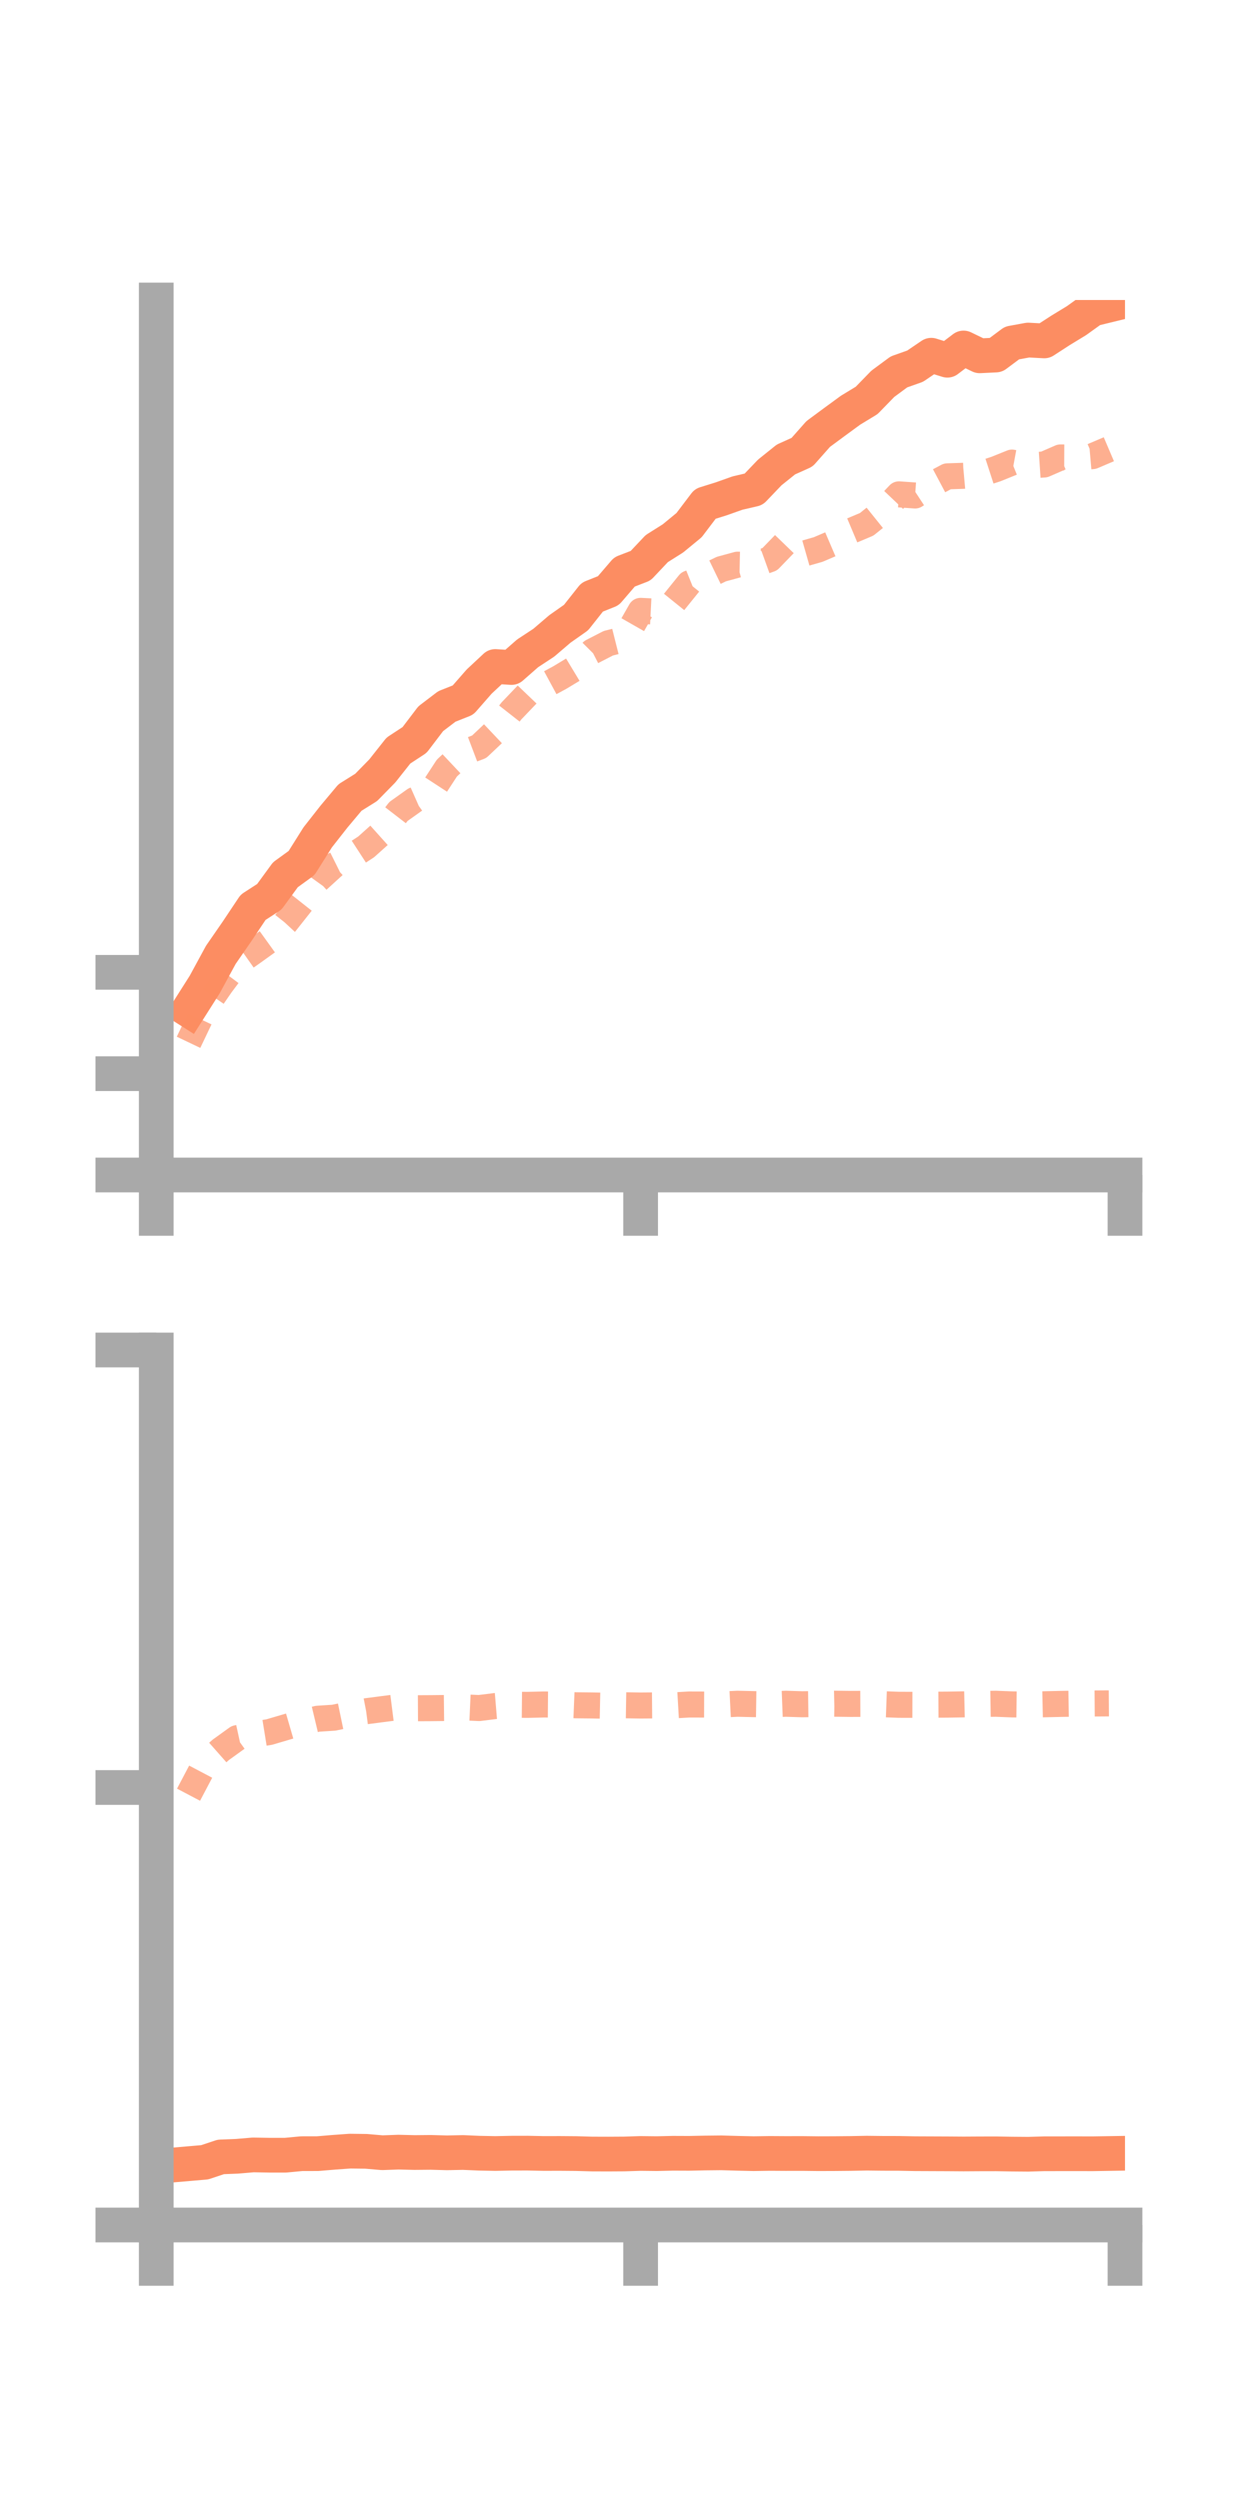 <?xml version="1.0" encoding="utf-8" standalone="no"?>
<!DOCTYPE svg PUBLIC "-//W3C//DTD SVG 1.1//EN"
  "http://www.w3.org/Graphics/SVG/1.1/DTD/svg11.dtd">
<!-- Created with matplotlib (https://matplotlib.org/) -->
<svg height="144pt" version="1.1" viewBox="0 0 72 144" width="72pt" xmlns="http://www.w3.org/2000/svg" xmlns:xlink="http://www.w3.org/1999/xlink">
 <defs>
  <style type="text/css">*{stroke-linecap:butt;stroke-linejoin:round;}</style>
 </defs>
 <g id="figure_1">
  <g id="patch_1">
   <path d="M 0 144 
L 72 144 
L 72 0 
L 0 0 
z
" style="fill:none;"/>
  </g>
  <g id="axes_1">
   <g id="patch_2">
    <path d="M 9 67.68 
L 64.8 67.68 
L 64.8 17.28 
L 9 17.28 
z
" style="fill:none;"/>
   </g>
   <g id="matplotlib.axis_1">
    <g id="xtick_1">
     <g id="line2d_1">
      <defs>
       <path d="M 0 0 
L 0 3.5 
" id="mde394bb7c4" style="stroke:#a9a9a9;stroke-width:2;"/>
      </defs>
      <g>
       <use style="fill:#a9a9a9;stroke:#a9a9a9;stroke-width:2;" x="9" xlink:href="#mde394bb7c4" y="67.68"/>
      </g>
     </g>
    </g>
    <g id="xtick_2">
     <g id="line2d_2">
      <g>
       <use style="fill:#a9a9a9;stroke:#a9a9a9;stroke-width:2;" x="36.9" xlink:href="#mde394bb7c4" y="67.68"/>
      </g>
     </g>
    </g>
    <g id="xtick_3">
     <g id="line2d_3">
      <g>
       <use style="fill:#a9a9a9;stroke:#a9a9a9;stroke-width:2;" x="64.8" xlink:href="#mde394bb7c4" y="67.68"/>
      </g>
     </g>
    </g>
   </g>
   <g id="matplotlib.axis_2">
    <g id="ytick_1">
     <g id="line2d_4">
      <defs>
       <path d="M 0 0 
L -3.5 0 
" id="m05c1147454" style="stroke:#a9a9a9;stroke-width:2;"/>
      </defs>
      <g>
       <use style="fill:#a9a9a9;stroke:#a9a9a9;stroke-width:2;" x="9" xlink:href="#m05c1147454" y="67.68"/>
      </g>
     </g>
    </g>
    <g id="ytick_2">
     <g id="line2d_5">
      <g>
       <use style="fill:#a9a9a9;stroke:#a9a9a9;stroke-width:2;" x="9" xlink:href="#m05c1147454" y="61.843"/>
      </g>
     </g>
    </g>
    <g id="ytick_3">
     <g id="line2d_6">
      <g>
       <use style="fill:#a9a9a9;stroke:#a9a9a9;stroke-width:2;" x="9" xlink:href="#m05c1147454" y="56.006"/>
      </g>
     </g>
    </g>
   </g>
   <g id="line2d_7">
    <path clip-path="url(#p9d5766f9b0)" d="M 10.86 58.176 
L 11.79 56.711 
L 12.72 54.999 
L 13.65 53.654 
L 14.58 52.26 
L 15.51 51.658 
L 16.44 50.385 
L 17.37 49.711 
L 18.3 48.231 
L 19.23 47.046 
L 20.16 45.936 
L 21.09 45.356 
L 22.02 44.407 
L 22.95 43.232 
L 23.88 42.622 
L 24.81 41.399 
L 25.74 40.691 
L 26.67 40.322 
L 27.6 39.259 
L 28.53 38.39 
L 29.46 38.449 
L 30.39 37.633 
L 31.32 37.022 
L 32.25 36.227 
L 33.18 35.573 
L 34.11 34.397 
L 35.04 34.026 
L 35.97 32.943 
L 36.9 32.584 
L 37.83 31.599 
L 38.76 31.013 
L 39.69 30.248 
L 40.62 29.021 
L 41.55 28.73 
L 42.48 28.4 
L 43.41 28.184 
L 44.34 27.212 
L 45.27 26.466 
L 46.2 26.047 
L 47.13 24.997 
L 48.06 24.31 
L 48.99 23.629 
L 49.92 23.064 
L 50.85 22.108 
L 51.78 21.421 
L 52.71 21.092 
L 53.64 20.461 
L 54.57 20.749 
L 55.5 20.044 
L 56.43 20.495 
L 57.36 20.45 
L 58.29 19.757 
L 59.22 19.587 
L 60.15 19.637 
L 61.08 19.034 
L 62.01 18.467 
L 62.94 17.799 
L 63.87 17.572 
" style="fill:none;stroke:#fc8d62;stroke-linecap:square;stroke-width:2;"/>
   </g>
   <g id="line2d_8">
    <path clip-path="url(#p9d5766f9b0)" d="M 10.86 60.037 
L 11.79 58.087 
L 12.72 56.734 
L 13.65 55.492 
L 14.58 54.836 
L 15.51 54.167 
L 16.44 53.165 
L 17.37 51.99 
L 18.3 50.696 
L 19.23 49.848 
L 20.16 49.385 
L 21.09 48.781 
L 22.02 47.947 
L 22.95 46.742 
L 23.88 46.08 
L 24.81 45.668 
L 25.74 44.242 
L 26.67 43.367 
L 27.6 43.014 
L 28.53 42.135 
L 29.46 40.948 
L 30.39 39.975 
L 31.32 39.527 
L 32.25 39.024 
L 33.18 38.463 
L 34.11 37.529 
L 35.04 37.05 
L 35.97 36.816 
L 36.9 35.186 
L 37.83 35.232 
L 38.76 34.757 
L 39.69 33.605 
L 40.62 33.23 
L 41.55 32.779 
L 42.48 32.526 
L 43.41 32.545 
L 44.34 32.21 
L 45.27 31.248 
L 46.2 31.916 
L 47.13 31.651 
L 48.06 31.252 
L 48.99 30.592 
L 49.92 30.201 
L 50.85 29.454 
L 51.78 28.475 
L 52.71 28.54 
L 53.64 27.93 
L 54.57 27.437 
L 55.5 27.406 
L 56.43 27.322 
L 57.36 27.02 
L 58.29 26.645 
L 59.22 26.816 
L 60.15 26.754 
L 61.08 26.349 
L 62.01 26.353 
L 62.94 26.272 
L 63.87 25.876 
" style="fill:none;stroke:#fc8d62;stroke-dasharray:1.5,1.5;stroke-dashoffset:0;stroke-opacity:0.7;stroke-width:1.5;"/>
   </g>
   <g id="patch_3">
    <path d="M 9 67.68 
L 9 17.28 
" style="fill:none;stroke:#a9a9a9;stroke-linecap:square;stroke-linejoin:miter;stroke-width:2;"/>
   </g>
   <g id="patch_4">
    <path d="M 64.8 67.68 
L 64.8 17.28 
" style="fill:none;"/>
   </g>
   <g id="patch_5">
    <path d="M 9 67.68 
L 64.8 67.68 
" style="fill:none;stroke:#a9a9a9;stroke-linecap:square;stroke-linejoin:miter;stroke-width:2;"/>
   </g>
   <g id="patch_6">
    <path d="M 9 17.28 
L 64.8 17.28 
" style="fill:none;"/>
   </g>
  </g>
  <g id="axes_2">
   <g id="patch_7">
    <path d="M 9 128.16 
L 64.8 128.16 
L 64.8 77.76 
L 9 77.76 
z
" style="fill:none;"/>
   </g>
   <g id="matplotlib.axis_3">
    <g id="xtick_4">
     <g id="line2d_9">
      <g>
       <use style="fill:#a9a9a9;stroke:#a9a9a9;stroke-width:2;" x="9" xlink:href="#mde394bb7c4" y="128.16"/>
      </g>
     </g>
    </g>
    <g id="xtick_5">
     <g id="line2d_10">
      <g>
       <use style="fill:#a9a9a9;stroke:#a9a9a9;stroke-width:2;" x="36.9" xlink:href="#mde394bb7c4" y="128.16"/>
      </g>
     </g>
    </g>
    <g id="xtick_6">
     <g id="line2d_11">
      <g>
       <use style="fill:#a9a9a9;stroke:#a9a9a9;stroke-width:2;" x="64.8" xlink:href="#mde394bb7c4" y="128.16"/>
      </g>
     </g>
    </g>
   </g>
   <g id="matplotlib.axis_4">
    <g id="ytick_4">
     <g id="line2d_12">
      <g>
       <use style="fill:#a9a9a9;stroke:#a9a9a9;stroke-width:2;" x="9" xlink:href="#m05c1147454" y="128.16"/>
      </g>
     </g>
    </g>
    <g id="ytick_5">
     <g id="line2d_13">
      <g>
       <use style="fill:#a9a9a9;stroke:#a9a9a9;stroke-width:2;" x="9" xlink:href="#m05c1147454" y="102.96"/>
      </g>
     </g>
    </g>
    <g id="ytick_6">
     <g id="line2d_14">
      <g>
       <use style="fill:#a9a9a9;stroke:#a9a9a9;stroke-width:2;" x="9" xlink:href="#m05c1147454" y="77.76"/>
      </g>
     </g>
    </g>
   </g>
   <g id="line2d_15">
    <path clip-path="url(#p0dc6c2c312)" d="M 10.86 124.628 
L 11.79 124.548 
L 12.72 124.238 
L 13.65 124.202 
L 14.58 124.123 
L 15.51 124.139 
L 16.44 124.14 
L 17.37 124.052 
L 18.3 124.05 
L 19.23 123.972 
L 20.16 123.905 
L 21.09 123.917 
L 22.02 123.997 
L 22.95 123.963 
L 23.88 123.986 
L 24.81 123.977 
L 25.74 124.003 
L 26.67 123.984 
L 27.6 124.024 
L 28.53 124.042 
L 29.46 124.023 
L 30.39 124.021 
L 31.32 124.04 
L 32.25 124.038 
L 33.18 124.046 
L 34.11 124.072 
L 35.04 124.075 
L 35.97 124.069 
L 36.9 124.039 
L 37.83 124.05 
L 38.76 124.028 
L 39.69 124.032 
L 40.62 124.013 
L 41.55 124.003 
L 42.48 124.03 
L 43.41 124.051 
L 44.34 124.037 
L 45.27 124.043 
L 46.2 124.041 
L 47.13 124.052 
L 48.06 124.049 
L 48.99 124.04 
L 49.92 124.022 
L 50.85 124.033 
L 51.78 124.035 
L 52.71 124.053 
L 53.64 124.057 
L 54.57 124.061 
L 55.5 124.068 
L 56.43 124.062 
L 57.36 124.06 
L 58.29 124.076 
L 59.22 124.084 
L 60.15 124.057 
L 61.08 124.056 
L 62.01 124.055 
L 62.94 124.057 
L 63.87 124.042 
" style="fill:none;stroke:#fc8d62;stroke-linecap:square;stroke-width:2;"/>
   </g>
   <g id="line2d_16">
    <path clip-path="url(#p0dc6c2c312)" d="M 10.86 103.375 
L 11.79 101.61 
L 12.72 100.789 
L 13.65 100.119 
L 14.58 99.916 
L 15.51 99.766 
L 16.44 99.492 
L 17.37 99.221 
L 18.3 98.999 
L 19.23 98.939 
L 20.16 98.746 
L 21.09 98.567 
L 22.02 98.446 
L 22.95 98.328 
L 23.88 98.395 
L 24.81 98.39 
L 25.74 98.38 
L 26.67 98.341 
L 27.6 98.383 
L 28.53 98.268 
L 29.46 98.191 
L 30.39 98.2 
L 31.32 98.178 
L 32.25 98.186 
L 33.18 98.224 
L 34.11 98.234 
L 35.04 98.253 
L 35.97 98.223 
L 36.9 98.238 
L 37.83 98.23 
L 38.76 98.233 
L 39.69 98.179 
L 40.62 98.182 
L 41.55 98.182 
L 42.48 98.136 
L 43.41 98.158 
L 44.34 98.172 
L 45.27 98.136 
L 46.2 98.165 
L 47.13 98.153 
L 48.06 98.133 
L 48.99 98.145 
L 49.92 98.141 
L 50.85 98.162 
L 51.78 98.196 
L 52.71 98.198 
L 53.64 98.191 
L 54.57 98.186 
L 55.5 98.171 
L 56.43 98.15 
L 57.36 98.136 
L 58.29 98.173 
L 59.22 98.185 
L 60.15 98.166 
L 61.08 98.145 
L 62.01 98.13 
L 62.94 98.121 
L 63.87 98.114 
" style="fill:none;stroke:#fc8d62;stroke-dasharray:1.5,1.5;stroke-dashoffset:0;stroke-opacity:0.7;stroke-width:1.5;"/>
   </g>
   <g id="patch_8">
    <path d="M 9 128.16 
L 9 77.76 
" style="fill:none;stroke:#a9a9a9;stroke-linecap:square;stroke-linejoin:miter;stroke-width:2;"/>
   </g>
   <g id="patch_9">
    <path d="M 64.8 128.16 
L 64.8 77.76 
" style="fill:none;"/>
   </g>
   <g id="patch_10">
    <path d="M 9 128.16 
L 64.8 128.16 
" style="fill:none;stroke:#a9a9a9;stroke-linecap:square;stroke-linejoin:miter;stroke-width:2;"/>
   </g>
   <g id="patch_11">
    <path d="M 9 77.76 
L 64.8 77.76 
" style="fill:none;"/>
   </g>
  </g>
 </g>
 <defs>
  <clipPath id="p9d5766f9b0">
   <rect height="50.4" width="55.8" x="9" y="17.28"/>
  </clipPath>
  <clipPath id="p0dc6c2c312">
   <rect height="50.4" width="55.8" x="9" y="77.76"/>
  </clipPath>
 </defs>
</svg>
